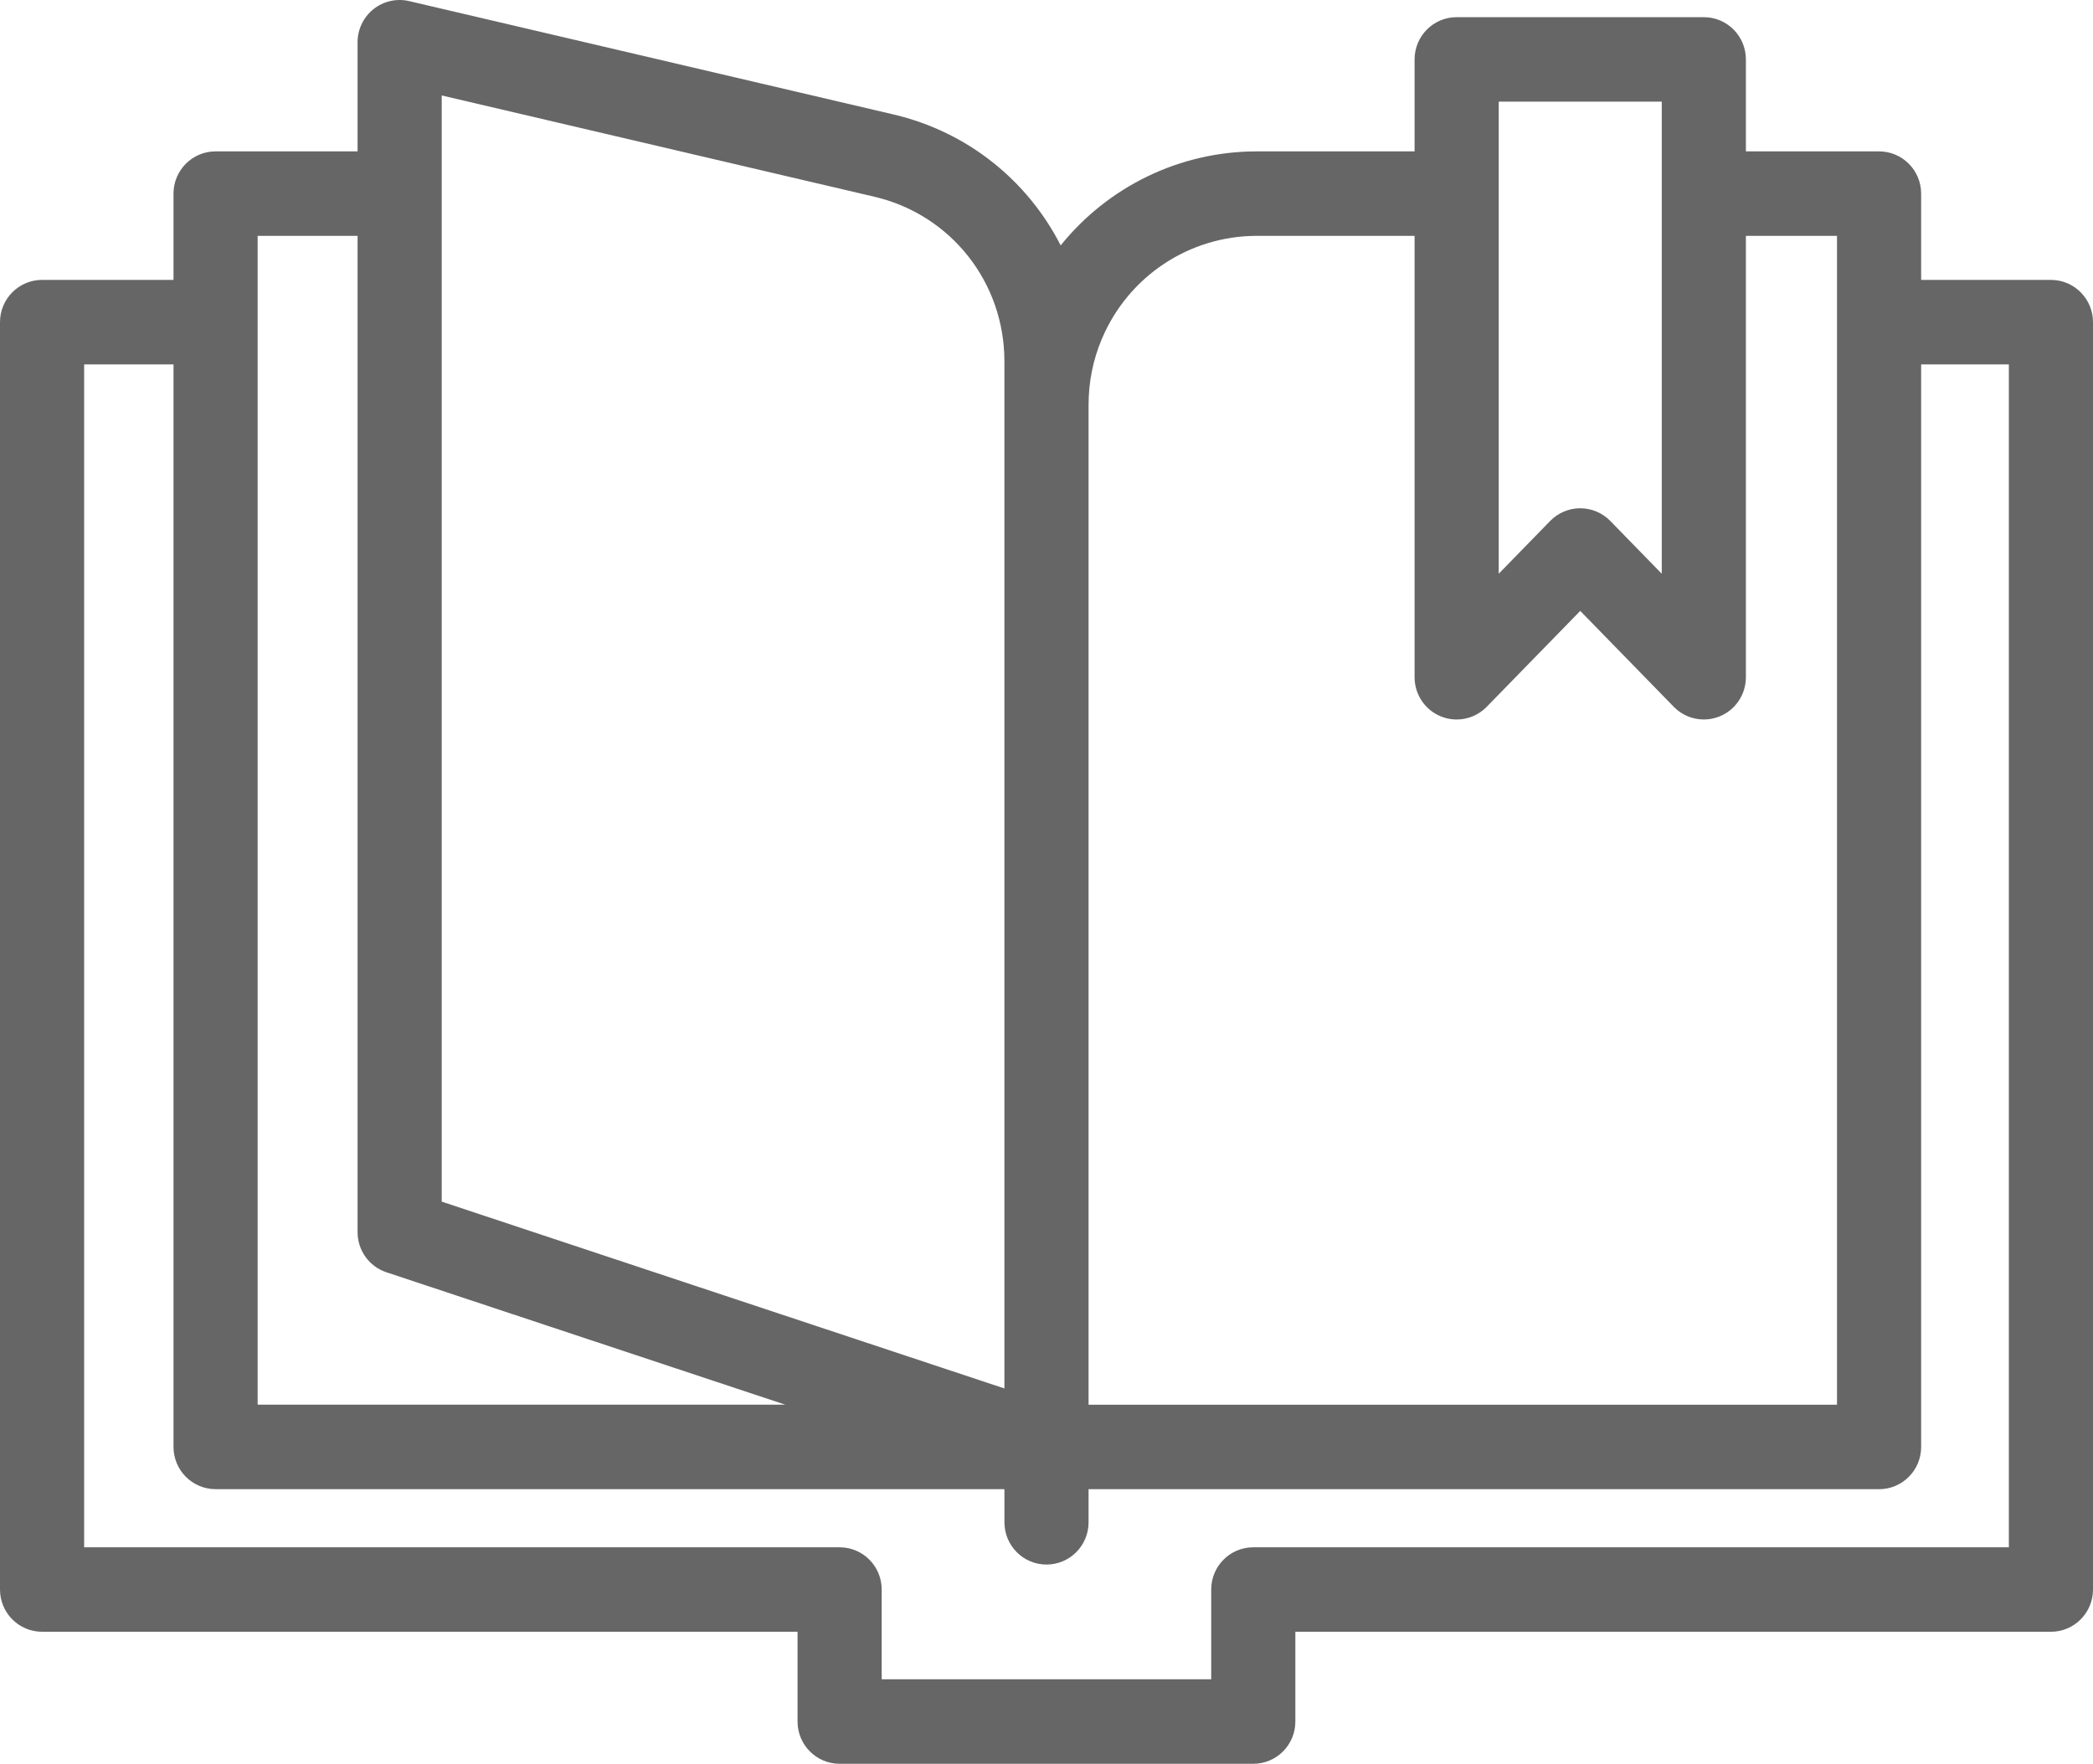 <?xml version="1.0" encoding="UTF-8"?>
<svg width="89px" height="75px" viewBox="0 0 89 75" version="1.1" xmlns="http://www.w3.org/2000/svg" xmlns:xlink="http://www.w3.org/1999/xlink">
    <!-- Generator: Sketch 48.1 (47250) - http://www.bohemiancoding.com/sketch -->
    <title>Page 1</title>
    <desc>Created with Sketch.</desc>
    <defs></defs>
    <g id="Design-Elements" stroke="none" stroke-width="1" fill="none" fill-rule="evenodd" transform="translate(-1343, -875)">
        <path d="M1428.422,940.794 L1396.293,940.794 C1395.305,940.794 1394.504,941.598 1394.504,942.59 L1394.504,946.407 L1380.492,946.407 L1380.492,942.59 C1380.492,941.598 1379.691,940.794 1378.703,940.794 L1346.578,940.794 L1346.578,890.495 L1350.378,890.495 L1350.378,936.526 C1350.378,937.518 1351.179,938.322 1352.167,938.322 L1385.711,938.322 L1385.711,939.731 C1385.711,940.724 1386.512,941.528 1387.5,941.528 C1388.488,941.528 1389.289,940.724 1389.289,939.731 L1389.289,938.324 L1422.903,938.324 C1423.891,938.324 1424.692,937.519 1424.692,936.527 L1424.692,890.495 L1428.422,890.495 L1428.422,940.794 Z M1353.956,888.714 C1353.956,888.708 1353.957,888.704 1353.957,888.699 C1353.957,888.693 1353.956,888.689 1353.956,888.684 L1353.956,885.029 L1358.205,885.029 L1358.205,927.394 C1358.205,928.17 1358.699,928.857 1359.432,929.1 L1376.388,934.729 L1353.956,934.729 L1353.956,888.714 Z M1361.783,879.059 L1380.178,883.365 C1383.435,884.126 1385.71,887.005 1385.71,890.362 L1385.71,934.04 L1361.783,926.096 L1361.783,879.059 Z M1389.289,892.215 C1389.289,891.239 1389.48,890.293 1389.857,889.402 L1389.857,889.401 C1389.858,889.4 1389.859,889.398 1389.86,889.396 C1390.988,886.743 1393.572,885.029 1396.445,885.029 L1403.152,885.029 L1403.152,903.798 C1403.152,904.528 1403.592,905.186 1404.265,905.461 C1404.938,905.738 1405.71,905.576 1406.219,905.055 L1410.196,900.977 L1414.173,905.055 C1414.516,905.407 1414.979,905.594 1415.451,905.594 C1415.679,905.594 1415.908,905.551 1416.127,905.461 C1416.8,905.186 1417.24,904.528 1417.24,903.798 L1417.24,885.029 L1421.114,885.029 L1421.114,934.731 L1389.289,934.731 L1389.289,922.771 L1389.289,892.215 Z M1406.73,883.248 C1406.73,883.243 1406.731,883.239 1406.731,883.233 C1406.731,883.228 1406.73,883.224 1406.73,883.218 L1406.73,879.322 L1413.662,879.322 L1413.662,899.396 L1411.474,897.152 C1411.137,896.807 1410.677,896.613 1410.196,896.613 C1409.715,896.613 1409.254,896.807 1408.918,897.152 L1406.73,899.396 L1406.73,883.248 Z M1430.211,886.902 L1424.692,886.902 L1424.692,883.233 C1424.692,882.241 1423.891,881.437 1422.903,881.437 L1417.24,881.437 L1417.24,877.526 C1417.24,876.534 1416.439,875.73 1415.451,875.73 L1404.941,875.73 C1403.953,875.73 1403.152,876.534 1403.152,877.526 L1403.152,881.437 L1396.445,881.437 C1393.148,881.437 1390.109,882.945 1388.103,885.435 C1386.703,882.691 1384.16,880.608 1380.99,879.866 L1360.399,875.047 C1359.869,874.923 1359.309,875.048 1358.881,875.389 C1358.454,875.73 1358.205,876.248 1358.205,876.796 L1358.205,881.437 L1352.167,881.437 C1351.179,881.437 1350.378,882.241 1350.378,883.233 L1350.378,886.902 L1344.789,886.902 C1343.801,886.902 1343,887.707 1343,888.699 L1343,942.59 C1343,943.582 1343.801,944.386 1344.789,944.386 L1376.914,944.386 L1376.914,948.204 C1376.914,949.196 1377.715,950 1378.703,950 L1396.293,950 C1397.281,950 1398.082,949.196 1398.082,948.204 L1398.082,944.386 L1430.211,944.386 C1431.199,944.386 1432,943.582 1432,942.59 L1432,888.699 C1432,887.707 1431.199,886.902 1430.211,886.902 Z" id="Page-1" fill="#666666"></path>
    </g>
</svg>